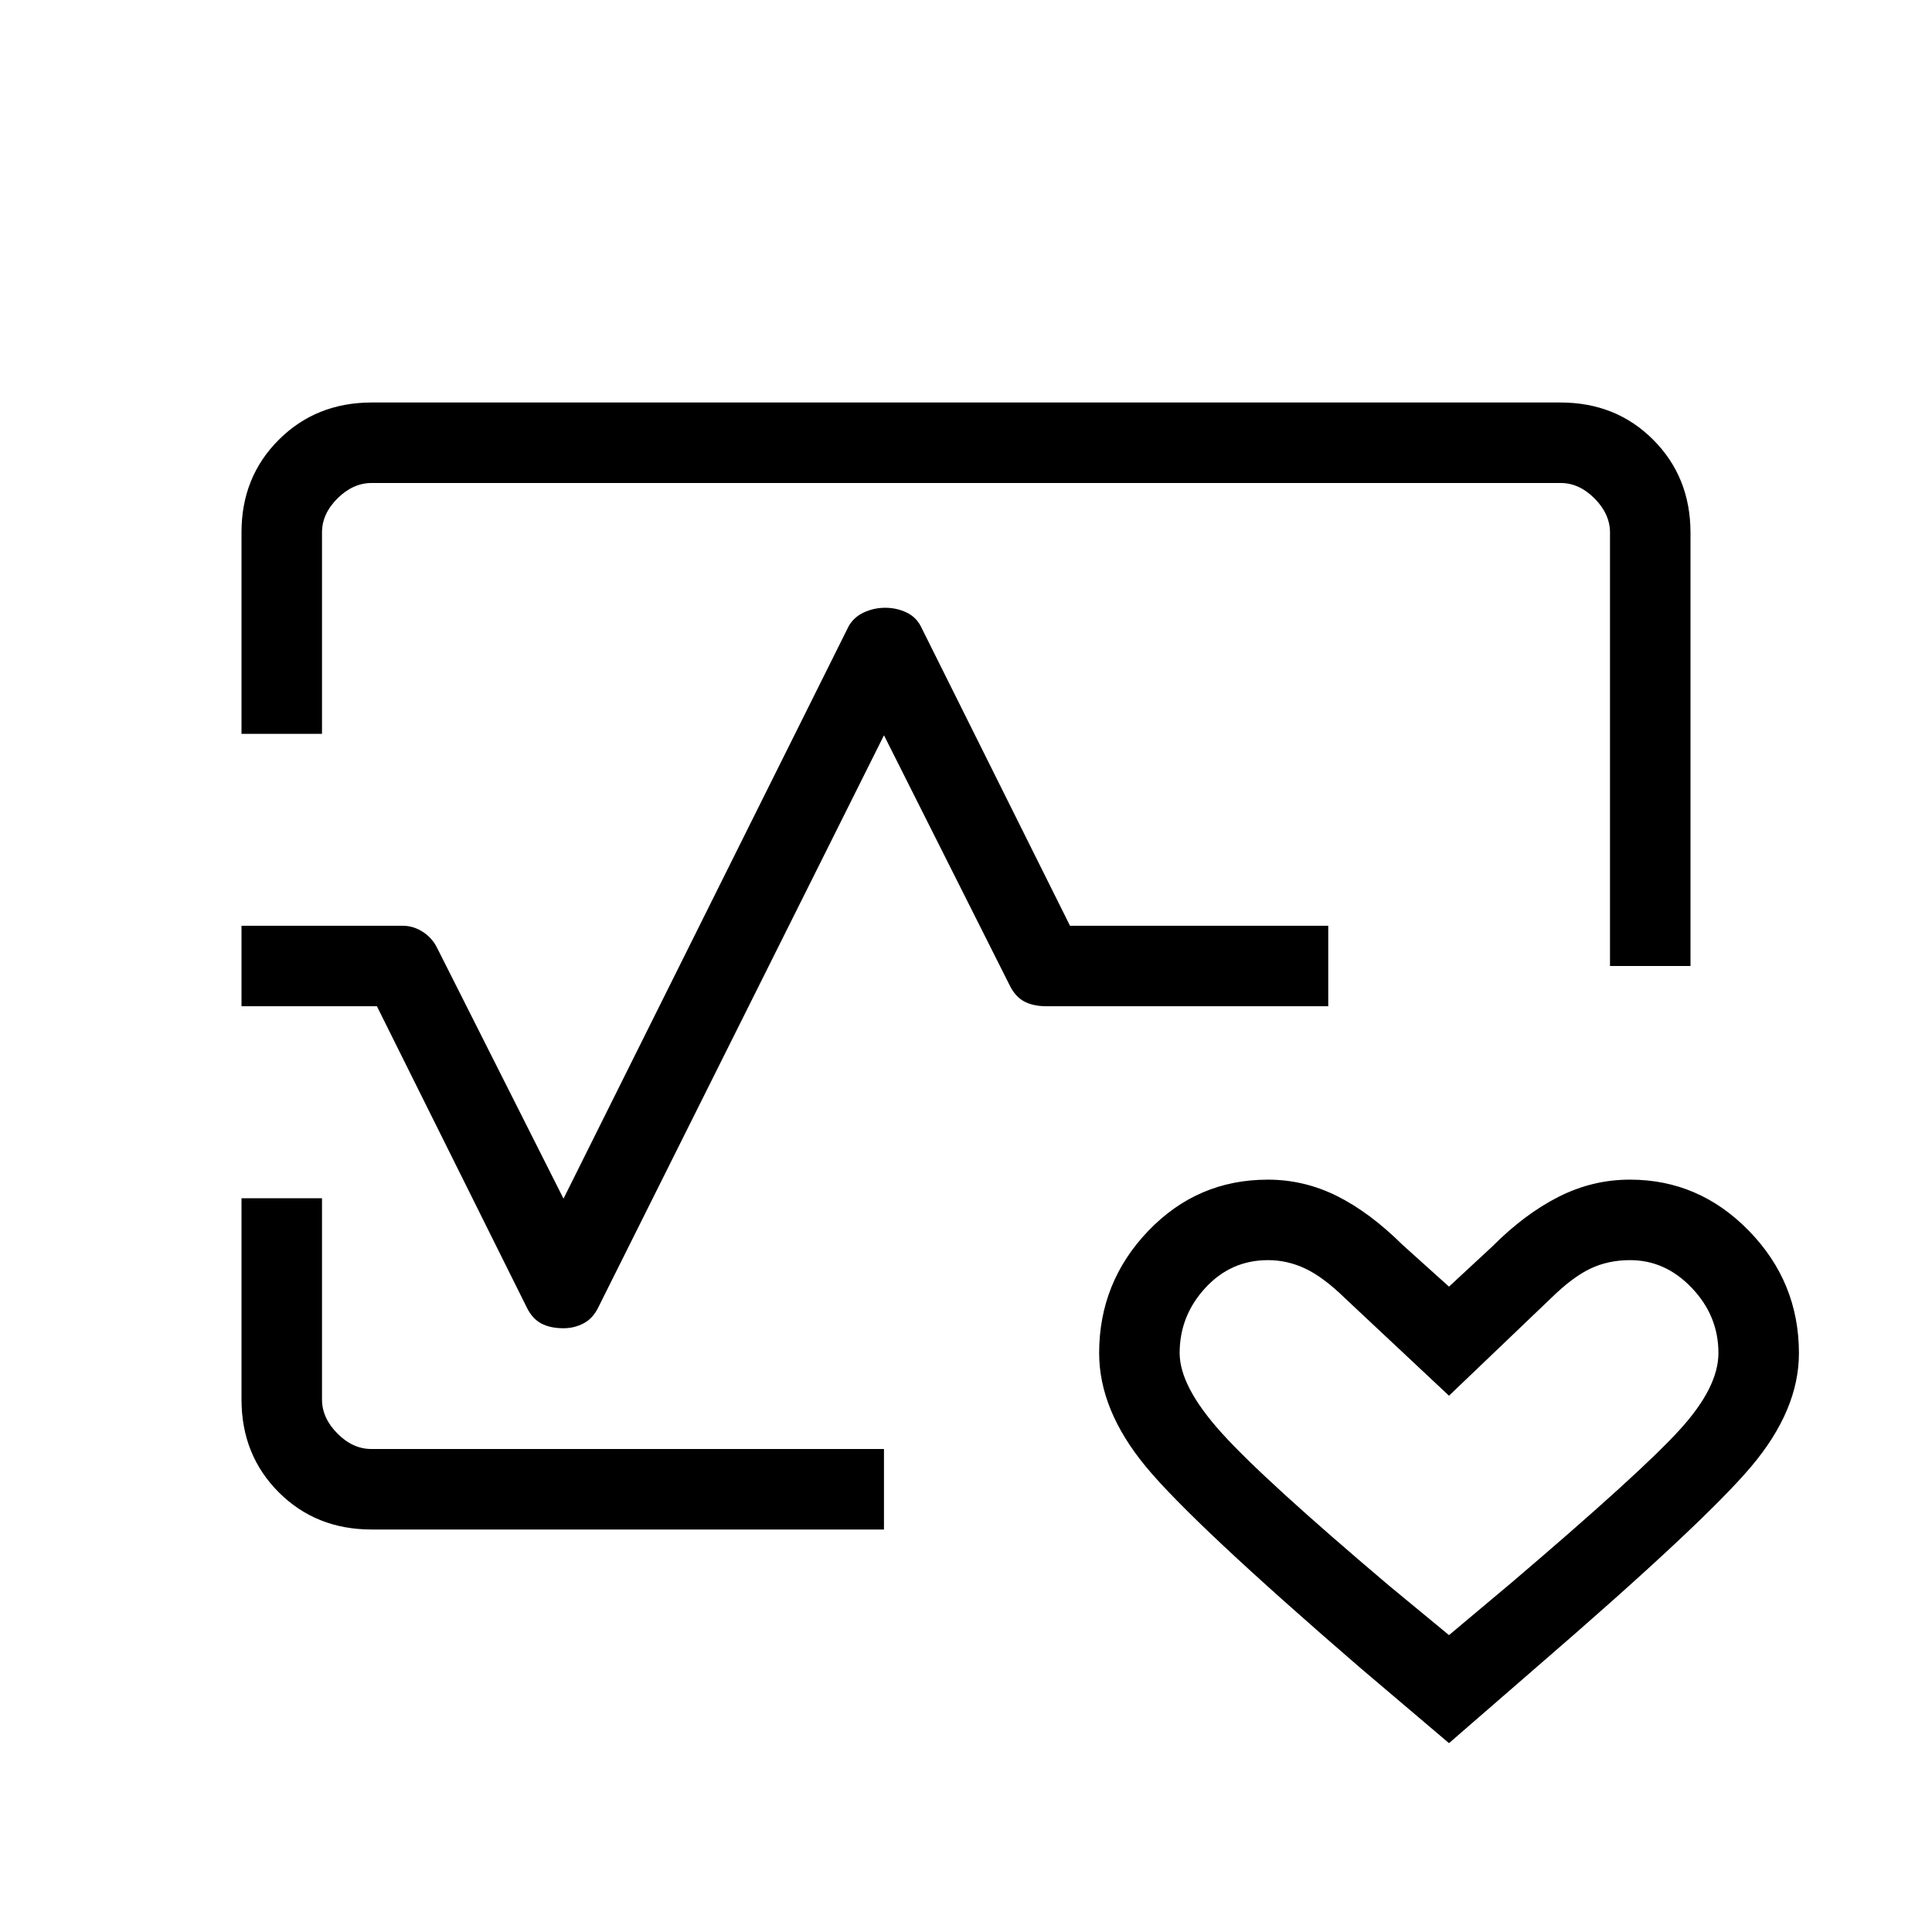 <svg xmlns="http://www.w3.org/2000/svg" xmlns:xlink="http://www.w3.org/1999/xlink" width="24" height="24" viewBox="0 0 24 24"><path fill="currentColor" d="M3 9.116V6.613q0-.688.463-1.15T4.615 5h14.77q.69 0 1.152.463T21 6.616V12h-1V6.616q0-.231-.192-.424T19.385 6H4.615q-.23 0-.423.192T4 6.616v2.5zM4.616 19q-.691 0-1.153-.462T3 17.387v-2.502h1v2.5q0 .23.192.423t.423.192h6.366v1zM18 21.654l-1.102-.935q-2.084-1.798-2.664-2.5q-.58-.703-.58-1.41q0-.881.61-1.518t1.486-.637q.451 0 .86.204q.407.204.813.606l.577.519l.539-.5q.4-.402.823-.616t.888-.213q.857 0 1.477.637t.62 1.519q0 .706-.593 1.408q-.593.703-2.677 2.501zm0-1.342l.777-.652q1.612-1.373 2.09-1.9q.48-.526.48-.952q0-.462-.33-.808q-.328-.346-.767-.346q-.273 0-.495.106t-.486.365L18 17.338l-1.294-1.213q-.264-.258-.489-.365t-.467-.106q-.46 0-.778.346t-.318.808q0 .416.524.995q.524.58 2.078 1.895zM7 16.5q-.165 0-.278-.06q-.112-.061-.18-.202L4.682 12.5H3v-1h2q.136 0 .254.077q.117.076.179.204L7 14.89l3.542-7.11q.064-.115.191-.173T11 7.55t.26.058t.179.173l1.853 3.719H16.5v1H13q-.165 0-.278-.06q-.112-.061-.18-.201l-1.561-3.105l-3.548 7.105q-.068.14-.183.2q-.116.061-.25.061m11 1.483"/></svg>